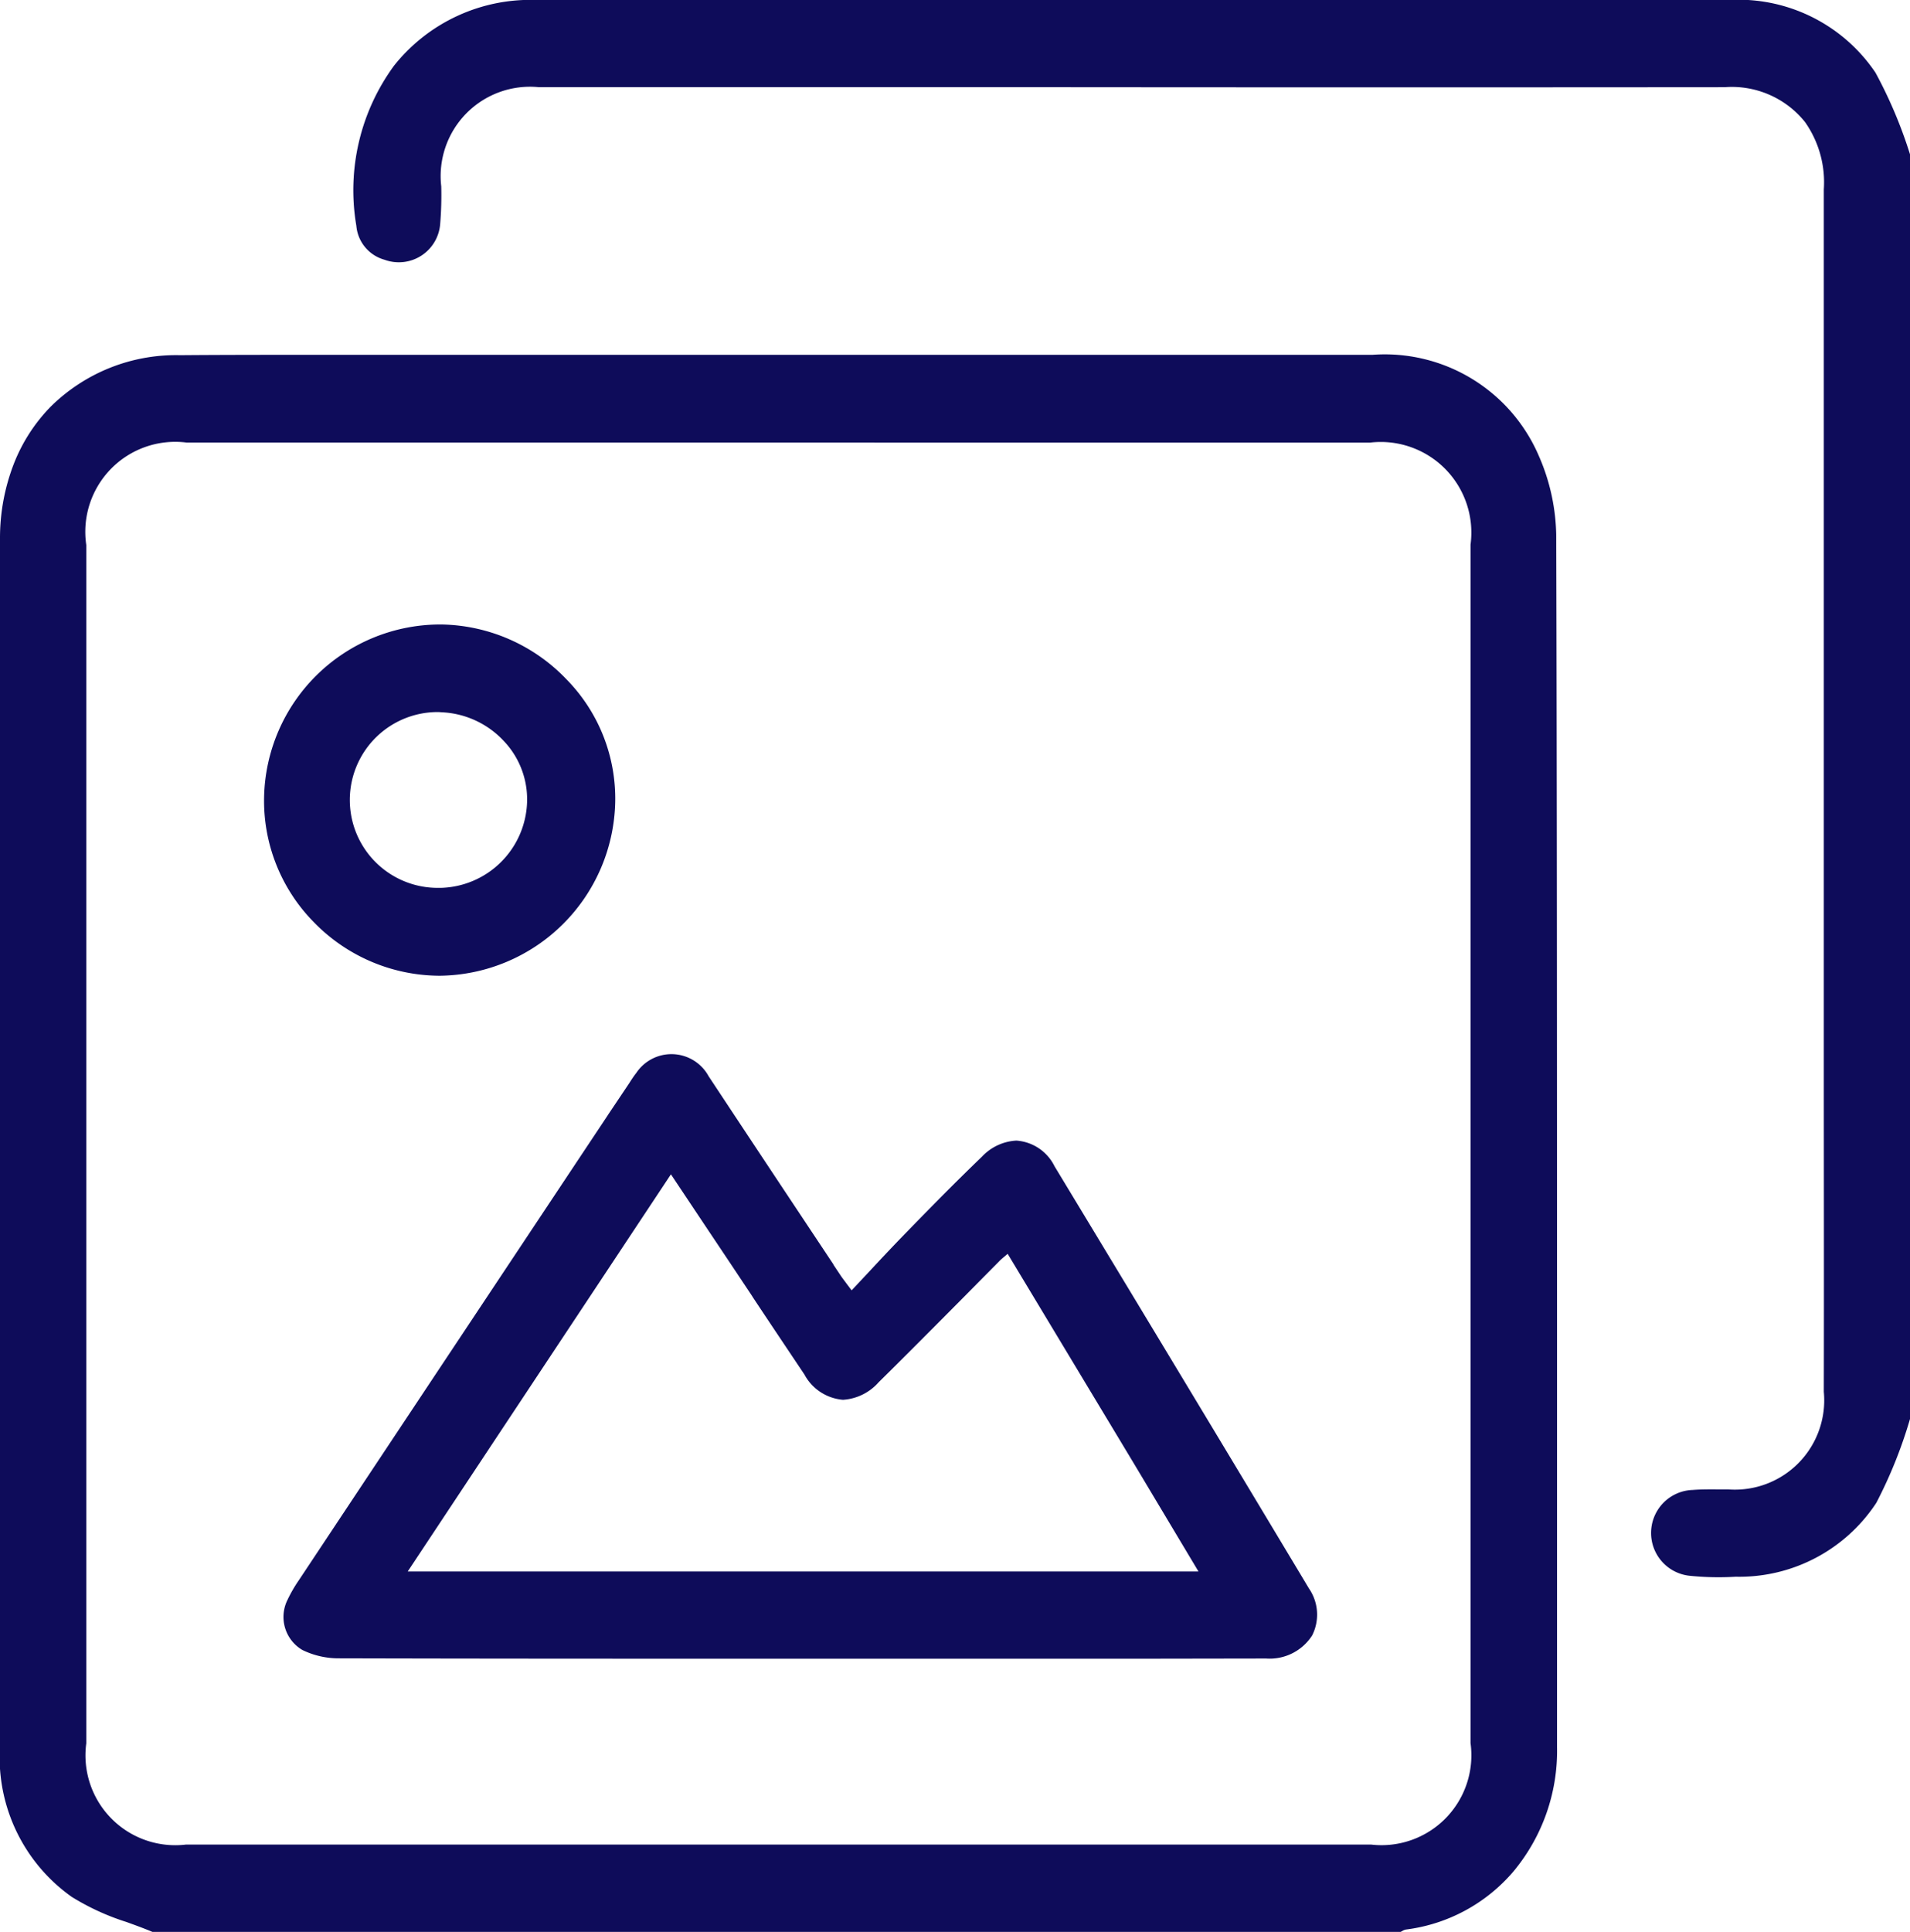 <svg id="Group_11" data-name="Group 11" xmlns="http://www.w3.org/2000/svg" width="40.624" height="41.077" viewBox="0 0 40.624 41.077">
  <defs>
    <style>
      .cls-1 {
        fill: #0e0c5a;
      }
    </style>
  </defs>
  <g id="Group_3" data-name="Group 3" transform="translate(0 7.544)">
    <path id="Fill_1" data-name="Fill 1" class="cls-1" d="M29.8,33.533H3.242c-.18-.076-.368-.144-.55-.21a5.161,5.161,0,0,1-1.165-.534A3.633,3.633,0,0,1,0,29.583c0-5.812,0-11.689,0-17.372V6.421q0-.4,0-.8V5.608C0,5.049,0,4.47,0,3.9A4.36,4.36,0,0,1,.288,2.334a3.615,3.615,0,0,1,.787-1.228A3.787,3.787,0,0,1,3.828.008C4.794,0,5.846,0,7.136,0L9.315,0l2.179,0h5.9c3.745,0,7.766,0,11.8,0a3.566,3.566,0,0,1,3.534,2.146A4.359,4.359,0,0,1,33.1,3.887c.015,5.536.016,11.165.017,16.609v0c0,2.984,0,6.069,0,9.11a4.006,4.006,0,0,1-.917,2.629,3.591,3.591,0,0,1-2.3,1.248.224.224,0,0,0-.073.03l-.034.018ZM16.554,1.866H3.971A1.913,1.913,0,0,0,1.835,4.044c0,3.045,0,6.116,0,9.086v3.634q0,1.914,0,3.828v.032c0,2.917,0,5.934,0,8.9a1.91,1.91,0,0,0,2.121,2.152H29.162a1.911,1.911,0,0,0,2.115-2.158c0-8.454,0-17.027,0-25.481a1.927,1.927,0,0,0-2.139-2.17Z"/>
  </g>
  <g id="Group_6" data-name="Group 6" transform="translate(7.544)">
    <path id="Fill_4" data-name="Fill 4" class="cls-1" d="M33.08,30.171a9.8,9.8,0,0,1-.717,1.784,3.488,3.488,0,0,1-2.992,1.57,6,6,0,0,1-.984-.021.915.915,0,0,1,.074-1.824c.248-.02.5-.009.749-.012a1.9,1.9,0,0,0,2.037-2.075c.005-2.361,0-4.721,0-7.082q0-9.242,0-18.485a2.221,2.221,0,0,0-.4-1.431,1.994,1.994,0,0,0-1.707-.741q-7.026.006-14.051,0-5.584,0-11.169,0A1.9,1.9,0,0,0,1.841,3.964a7.424,7.424,0,0,1-.023.8.882.882,0,0,1-1.183.759.822.822,0,0,1-.6-.724,4.482,4.482,0,0,1,.8-3.4A3.705,3.705,0,0,1,3.883,0H17.539Q23.38,0,29.222,0a3.519,3.519,0,0,1,3.124,1.545,9.746,9.746,0,0,1,.734,1.736Z" transform="translate(0 0)"/>
  </g>
  <path id="Fill_7" data-name="Fill 7" class="cls-1" d="M18.409,12.862H9.872c-2.527,0-5.672,0-8.689-.008A1.754,1.754,0,0,1,.4,12.677a.814.814,0,0,1-.317-1.066A2.983,2.983,0,0,1,.32,11.2c2.191-3.3,4.42-6.652,6.576-9.895l.014-.022L7.346.633,7.371.594l0,0c.04-.062.082-.126.129-.185a.9.9,0,0,1,1.54.069c.883,1.336,1.784,2.692,2.654,4l0,.006.152.228c.035.053.073.1.126.173l.109.145.367-.391c.279-.3.542-.58.816-.86.5-.516,1.041-1.064,1.588-1.59a1.08,1.08,0,0,1,.732-.343.978.978,0,0,1,.812.544c2.062,3.408,3.782,6.26,5.412,8.978a.981.981,0,0,1,.068,1,1.072,1.072,0,0,1-.978.49ZM8.238,2.563,5.8,6.24l-.106.16L2.64,11.007H19.458L18.1,8.737,15.4,4.253l-.082.07c-.044.037-.074.063-.1.091l-.792.8c-.578.582-1.175,1.184-1.77,1.77a1.1,1.1,0,0,1-.758.373,1.025,1.025,0,0,1-.821-.538c-.367-.548-.737-1.1-1.095-1.639L9.96,5.144l-.481-.722-.462-.691L8.238,2.563Z" transform="translate(6.032 22.406)"/>
  <path id="Fill_9" data-name="Fill 9" class="cls-1" d="M3.754,7.468H3.7A3.743,3.743,0,0,1,1.047,6.318,3.674,3.674,0,0,1,0,3.676,3.75,3.75,0,0,1,3.71,0h.067A3.761,3.761,0,0,1,6.437,1.172a3.617,3.617,0,0,1,1.031,2.6A3.773,3.773,0,0,1,3.754,7.468ZM3.711,1.862A1.869,1.869,0,0,0,3.674,5.6l.086,0A1.886,1.886,0,0,0,5.593,3.789a1.8,1.8,0,0,0-.484-1.3,1.921,1.921,0,0,0-1.323-.622Z" transform="translate(5.617 13.278)"/>
</svg>
